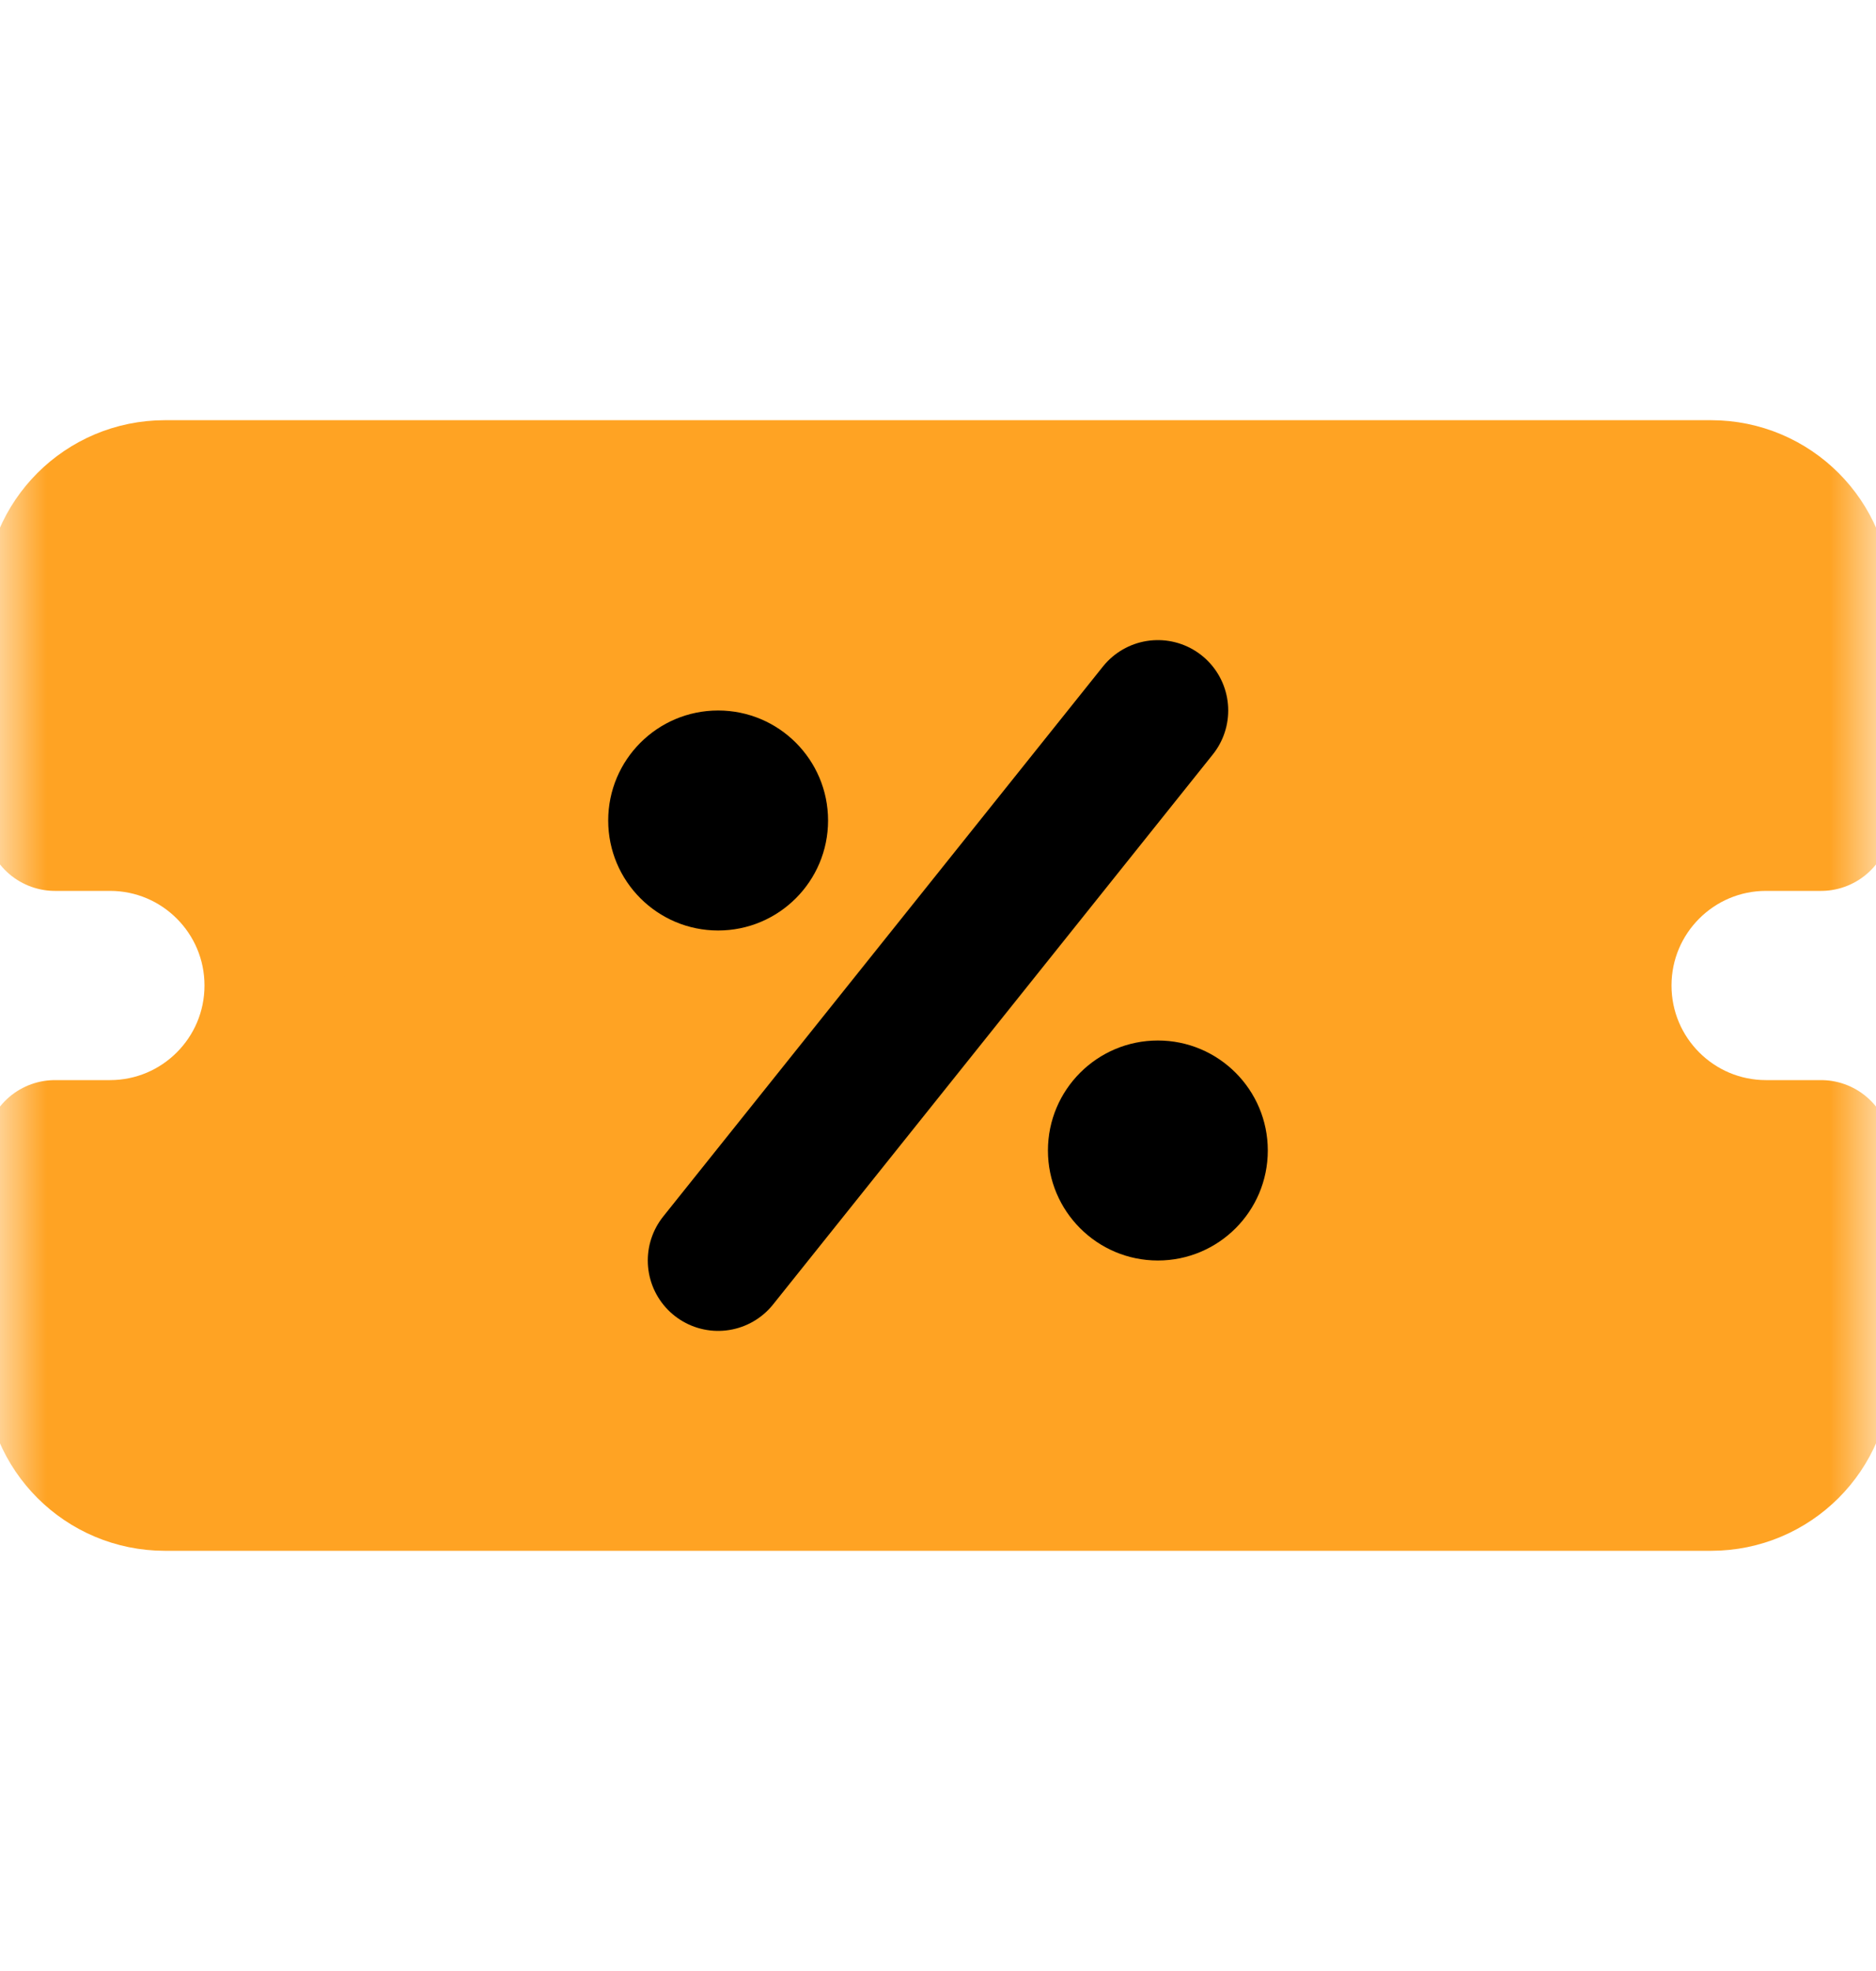 <svg width="20" height="21" viewBox="0 0 20 21" fill="none" xmlns="http://www.w3.org/2000/svg">
<g id="ic/discount-fill">
<g id="g1053">
<g id="g1055">
<g id="Clip path group">
<mask id="mask0_1023_5917" style="mask-type:luminance" maskUnits="userSpaceOnUse" x="0" y="0" width="20" height="21">
<g id="clipPath1061">
<path id="path1059" d="M0 0.5H20V20.5H0V0.5Z" fill="white"/>
</g>
</mask>
<g mask="url(#mask0_1023_5917)">
<g id="g1057">
<g id="g1063">
<path id="path1065" d="M18.242 5.227C18.889 5.227 19.414 5.751 19.414 6.398V8.742H18.828C17.857 8.742 17.07 9.529 17.07 10.5C17.07 11.471 17.857 12.258 18.828 12.258H19.414V14.602C19.414 15.249 18.889 15.773 18.242 15.773H1.758C1.111 15.773 0.586 15.249 0.586 14.602V12.258H1.172C2.143 12.258 2.93 11.471 2.93 10.5C2.93 9.529 2.143 8.742 1.172 8.742H0.586V6.398C0.586 5.751 1.111 5.227 1.758 5.227H18.242Z" fill="#FFA323" stroke="#FFA323" stroke-width="1.5" stroke-miterlimit="10" stroke-linecap="round" stroke-linejoin="round"/>
</g>
<g id="g1067">
<path id="path1069" d="M11.172 12.258C11.172 12.905 11.697 13.43 12.344 13.43C12.991 13.43 13.516 12.905 13.516 12.258C13.516 11.611 12.991 11.086 12.344 11.086C11.697 11.086 11.172 11.611 11.172 12.258Z" fill="black"/>
</g>
<g id="g1071">
<path id="path1073" d="M6.484 8.742C6.484 9.389 7.009 9.914 7.656 9.914C8.303 9.914 8.828 9.389 8.828 8.742C8.828 8.095 8.303 7.57 7.656 7.57C7.009 7.57 6.484 8.095 6.484 8.742Z" fill="black"/>
</g>
<g id="g1075">
<g id="path1077">
<path d="M12.344 7.57L7.656 13.43L12.344 7.57Z" fill="black"/>
<path d="M12.344 7.57L7.656 13.43" stroke="black" stroke-width="1.5" stroke-miterlimit="10" stroke-linecap="round" stroke-linejoin="round"/>
</g>
</g>
</g>
</g>
</g>
</g>
</g>
</g>
</svg>
